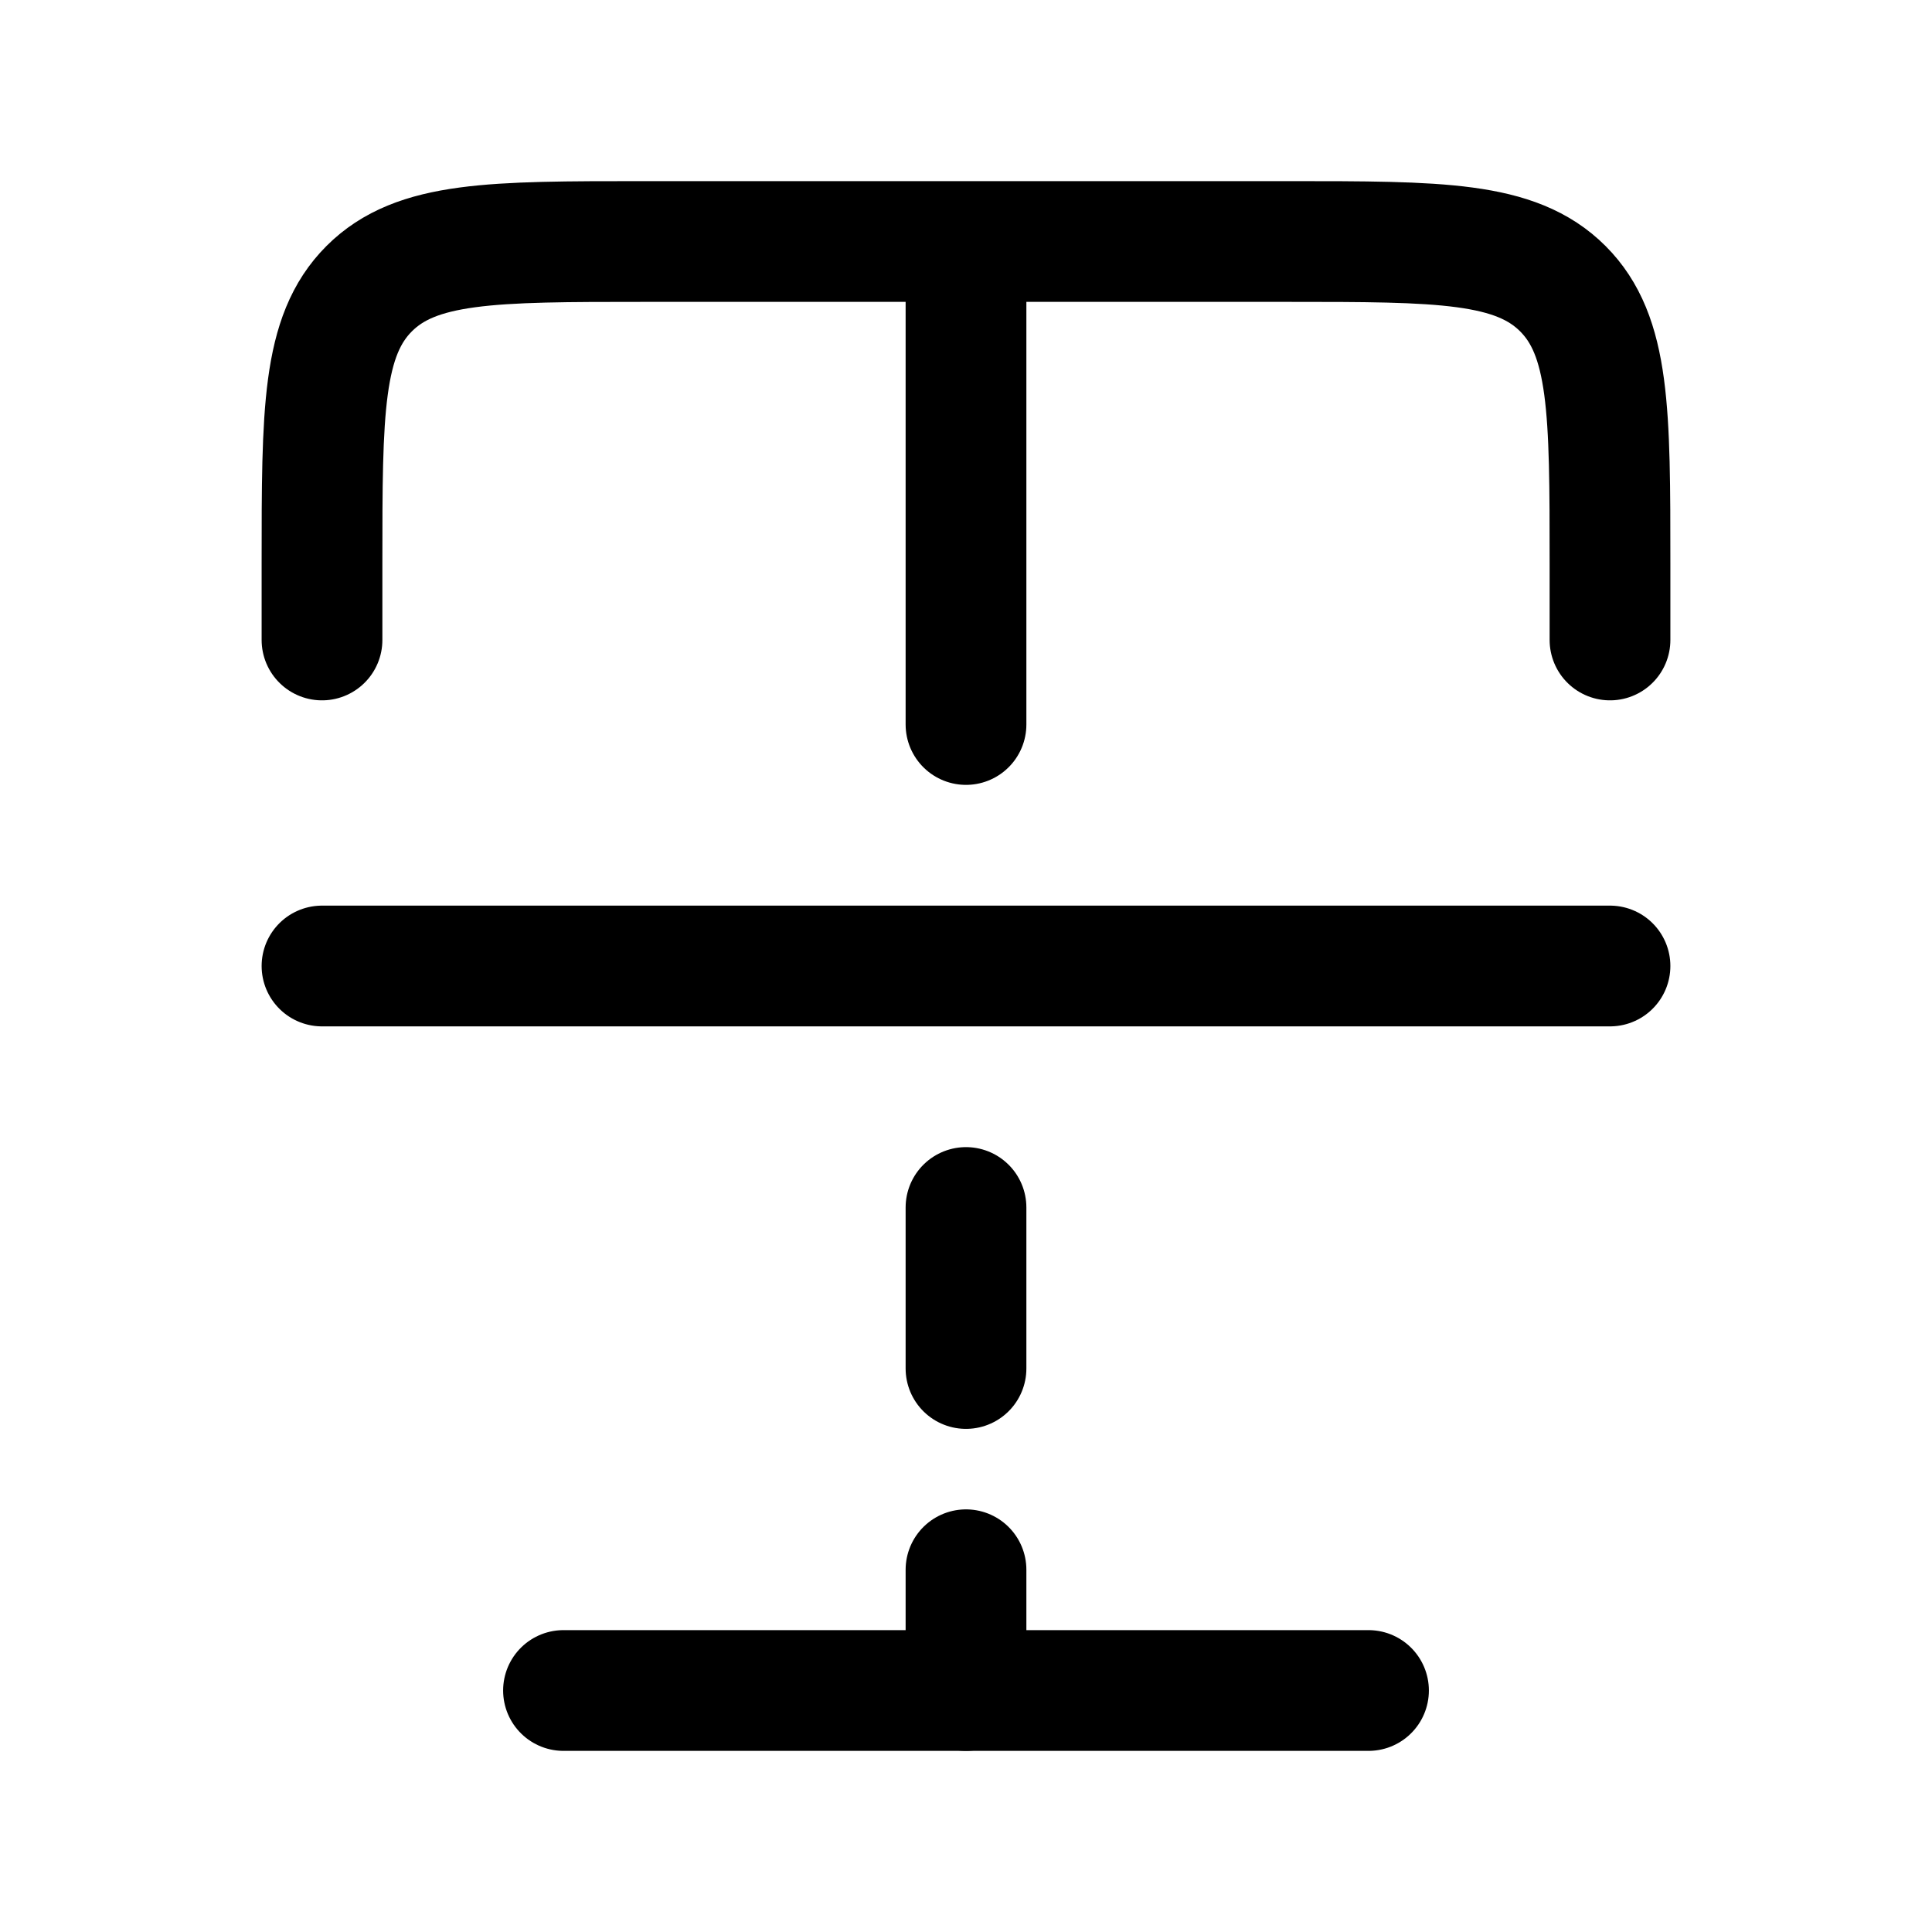 <svg width="24" height="24" viewBox="0 0 24 24" fill="none" xmlns="http://www.w3.org/2000/svg"><g id="Broken / Text Formatting / Text Cross"><path id="Vector" d="M12 3H8C6.114 3 5.172 3 4.586 3.586C4 4.172 4 5.114 4 7V7.95M12 3H16C17.886 3 18.828 3 19.414 3.586C20 4.172 20 5.114 20 7V7.95M12 3V9M12 21V19.5M12 15V17" stroke="currentColor" stroke-width="1.5" stroke-linecap="round" stroke-linejoin="round"/><path id="Vector_2" d="M7 21H17" stroke="currentColor" stroke-width="1.5" stroke-linecap="round" stroke-linejoin="round"/><path id="Vector_3" d="M4 12H20" stroke="currentColor" stroke-width="1.5" stroke-linecap="round"/></g></svg>